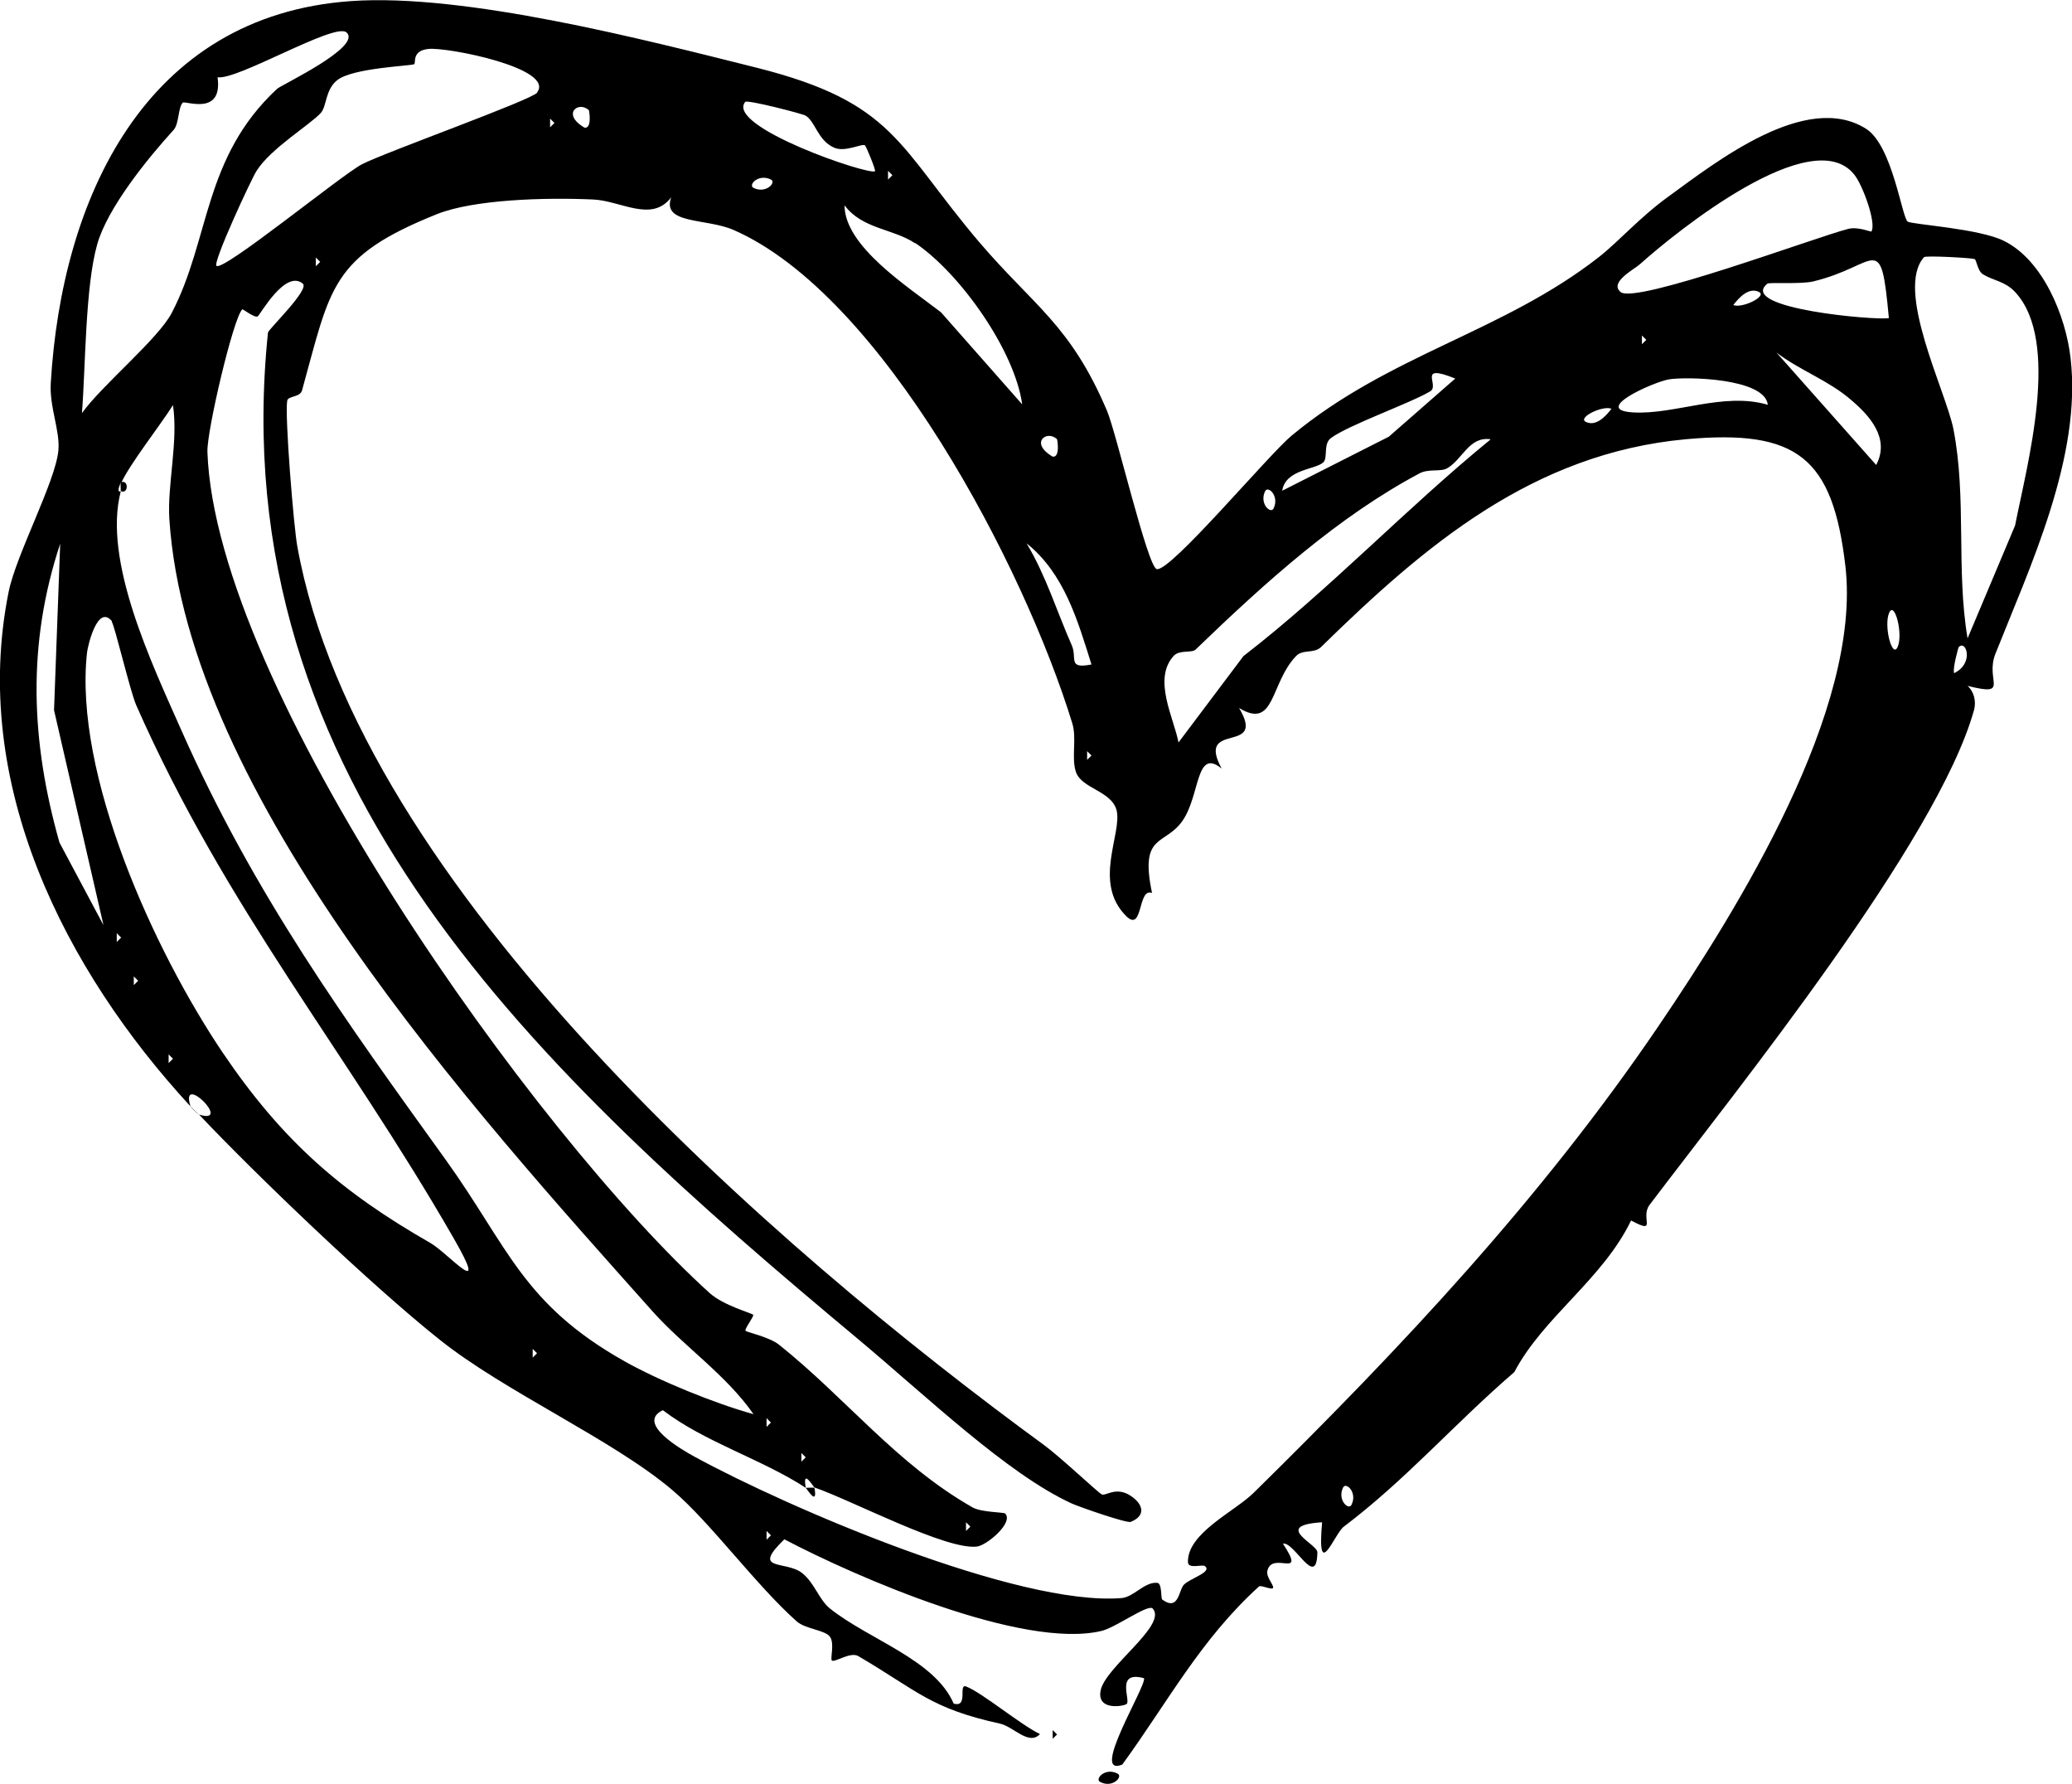 <?xml version="1.0" encoding="UTF-8"?>
<svg id="Layer_3" data-name="Layer 3" xmlns="http://www.w3.org/2000/svg" viewBox="0 0 57.14 49.18">
  <g id="Hearts">
    <g id="Layer_6_Image" data-name="Layer 6 Image">
      <g>
        <path d="M5.25,30.5C1.79,26.75-.83,21.6.24,16.31c.21-1.03,1.29-3.03,1.37-3.89.05-.55-.25-1.19-.21-1.86C1.7,5.49,3.99.43,9.68.03c3.14-.22,8.08,1.06,11.2,1.84,3.8.96,3.87,2.15,6.12,4.8,1.5,1.76,2.52,2.28,3.53,4.66.26.62,1.12,4.31,1.37,4.36.37.09,3.08-3.15,3.72-3.68,2.7-2.24,5.82-2.85,8.47-4.92.56-.44,1.13-1.1,1.92-1.67,1.32-.96,3.8-2.91,5.45-1.87.73.46.99,2.46,1.15,2.56.12.08,1.97.19,2.65.53,1.08.53,1.71,2.08,1.84,3.23.32,2.72-1.13,5.78-2.07,8.15-.3.75.43,1.19-.77.89.18.16.24.43.18.66-1,3.61-6.56,10.49-8.95,13.65-.27.36.24.83-.51.43-.78,1.62-2.42,2.66-3.22,4.18-1.67,1.44-2.98,2.96-4.7,4.26-.26.19-.75,1.58-.6-.12-1.39.09-.12.6-.13.83-.02,1.04-.64-.31-.95-.24.67,1.02-.3.18-.43.75-.04.16.17.38.16.46-.01.09-.34-.08-.39-.03-1.61,1.46-2.51,3.18-3.77,4.91-.91.37.66-2.15.6-2.38-.8-.22-.36.61-.48.71-.07.06-.82.2-.72-.36.11-.65,1.85-1.81,1.44-2.27-.13-.14-1.02.53-1.43.62-2.17.5-6.73-1.48-8.73-2.53-.93.9.03.57.49.93.35.28.46.73.77.98,1.08.86,2.89,1.41,3.41,2.62.42.12.11-.57.35-.47.45.18,1.49,1.05,2.03,1.31-.31.33-.73-.21-1.11-.29-1.91-.42-2.25-.89-3.9-1.86-.22-.13-.66.19-.73.12-.05-.05.08-.46-.05-.65s-.66-.21-.91-.42c-1.13-1-2.39-2.74-3.43-3.62-1.63-1.39-4.63-2.72-6.42-4.15-1.89-1.5-5.09-4.57-6.64-6.21.94.29-.53-1.18-.24-.24ZM9.55.89c-.33-.27-3.01,1.33-3.55,1.24.15,1.08-.89.64-.96.7-.13.13-.1.58-.25.75-.73.8-1.83,2.16-2.11,3.16-.33,1.16-.32,3.37-.42,4.65.55-.77,2.11-2.05,2.48-2.77,1.06-2.04.86-4.27,2.9-6.17.1-.1,2.38-1.17,1.91-1.56ZM14.81,2.55c.51-.67-2.49-1.26-3-1.2-.47.05-.33.4-.39.42-.1.05-1.69.1-2.12.44-.33.26-.29.72-.45.9-.27.31-1.4.99-1.78,1.61-.14.22-1.21,2.52-1.1,2.61.19.16,3.44-2.5,4.01-2.8.66-.34,4.68-1.77,4.84-1.98ZM23.86,4.01c-.08-.07-.55.2-.86.06-.45-.2-.51-.71-.78-.88-.07-.05-1.62-.45-1.67-.38-.55.68,3.41,2.03,3.58,1.91.03-.02-.24-.68-.27-.7ZM16.24,3.04c-.28-.27-.77.1-.12.48.21.03.13-.46.12-.48ZM15.17,3.27v.24l.12-.12-.12-.12ZM51.61,6.38c.14-.24-.25-1.29-.47-1.56-1.15-1.47-4.92,1.57-5.91,2.46-.15.14-.86.5-.54.77.4.35,5.38-1.51,6.28-1.74.29-.07.63.1.65.07ZM24.49,4.71v.24l.12-.12-.12-.12ZM21.26,4.95c-.34-.17-.64.15-.48.23.34.17.64-.15.48-.23ZM22.22,41.02c-1.19-.78-2.79-1.26-3.94-2.14-.76.36.54,1.1.87,1.28,2.6,1.42,8.92,4.13,11.78,3.9.34-.03.63-.45.98-.42.14,0,.1.43.14.46.47.34.45-.28.61-.42.2-.18.77-.34.57-.5-.07-.06-.46.09-.47-.11-.02-.8,1.28-1.39,1.81-1.91,4.08-4.01,7.94-8.12,11.16-12.86,2.22-3.27,5.62-8.75,5.16-12.7-.35-2.98-1.32-3.77-4.4-3.49-4.22.39-7.2,2.93-10.06,5.73-.2.19-.5.05-.69.25-.72.75-.57,2.04-1.57,1.43.78,1.31-1.21.33-.48,1.67-.72-.59-.59.74-1.08,1.44s-1.19.33-.84,1.99c-.4-.16-.24,1.1-.71.64-.94-.93-.1-2.29-.27-2.93-.15-.53-.97-.59-1.12-1.05-.13-.39.03-.92-.1-1.34-1.32-4.31-5.23-11.8-9.34-13.6-.76-.33-1.99-.15-1.72-.9-.54.71-1.39.09-2.16.06-1.32-.06-3.28,0-4.29.4-2.95,1.18-2.94,2.02-3.73,4.86-.05.2-.39.15-.41.29-.07.41.18,3.49.28,4.02,1.69,9.38,13.13,19.32,20.59,24.77.44.32,1.49,1.31,1.59,1.36.11.06.39-.23.8.04.35.23.43.55,0,.72-.11.04-1.41-.41-1.63-.51-1.78-.82-3.96-2.92-5.91-4.55C14.94,29.64,6.11,21.57,7.39,9.17c0-.08,1.16-1.19.96-1.35-.48-.4-1.17.85-1.24.9-.09.06-.41-.21-.43-.19-.25.25-.98,3.36-.96,3.93.23,6.48,9.01,18.81,13.85,23.19.39.35,1.16.55,1.2.6.03.04-.25.4-.21.44.03.04.66.17.93.39,1.84,1.47,3.24,3.29,5.33,4.48.25.14.87.13.9.17.24.25-.51.88-.78.91-.85.1-3.42-1.26-4.48-1.63-.02,0-.34-.55-.24,0ZM25.24,6.71c-.61-.41-1.46-.39-1.95-1.05,0,1.13,1.74,2.24,2.66,2.95l2.24,2.54c-.21-1.5-1.72-3.62-2.95-4.45ZM8.71,7.1v.24l.12-.12-.12-.12ZM52.09,8.77c-.23-2.47-.29-1.44-2.09-1.01-.34.08-1.21.02-1.26.06-.85.69,3.03,1.02,3.34.95ZM54.43,7.14c-.06-.03-1.33-.1-1.37-.05-.81.9.6,3.69.81,4.74.37,1.9.07,3.87.39,5.77l1.31-3.11c.33-1.68,1.27-5.08,0-6.44-.28-.3-.6-.31-.89-.49-.15-.1-.17-.4-.23-.42ZM48.51,8.05c-.28-.14-.55.15-.71.36.24.1.94-.24.71-.36ZM45.28,9.25v.24l.12-.12-.12-.12ZM51.04,11.02c-.61-.53-1.41-.81-2.05-1.3l2.75,3.1c.39-.74-.19-1.37-.7-1.8ZM40.14,10.44c-1.09-.44-.42.19-.7.35-.53.32-2.26.93-2.74,1.29-.21.16-.08.53-.2.66-.2.21-1.05.19-1.14.79l2.94-1.49,1.84-1.61ZM48.75,11.15c-.1-.73-2.26-.77-2.73-.69-.44.08-2.14.84-.99.91s2.5-.57,3.72-.21ZM3.33,13.31c-.14.3,0,.23,0,.24-.5,1.91.86,4.75,1.67,6.58,2.01,4.54,4.53,8.01,7.28,11.83,1.74,2.42,2.12,3.98,4.94,5.57.96.54,2.48,1.16,3.56,1.46-.75-1.08-1.92-1.87-2.78-2.83-4.94-5.54-12.83-14.21-13.33-21.85-.06-.95.25-2.13.1-3.14-.36.57-1.19,1.62-1.43,2.15ZM43.73,11.63c.28.14.55-.15.71-.36-.24-.1-.94.24-.71.36ZM29.15,12.11c-.28-.27-.77.1-.12.48.21.03.13-.46.12-.48ZM41.1,12.11c-.59-.08-.77.56-1.19.8-.19.11-.52,0-.78.15-2.21,1.18-4.18,2.94-6.16,4.85-.11.1-.44,0-.6.17-.59.64,0,1.71.13,2.39l1.79-2.38c2.37-1.83,4.46-4.05,6.81-5.97ZM35.12,14.02c.17-.34-.15-.64-.23-.48-.17.34.15.64.23.48ZM2.85,25.49l-1.36-5.91.17-4.59c-.92,2.78-.81,5.45-.02,8.24l1.21,2.27ZM30.1,18.32c-.38-1.21-.75-2.51-1.79-3.34.54.9.83,1.87,1.25,2.82.15.35-.13.65.54.52ZM52.33,17.84c.16-.35-.08-1.28-.23-.95-.16.35.08,1.28.23.95ZM3.09,17.13c-.4-.49-.67.68-.69.86-.37,3.35,1.84,8.21,3.74,11.03,1.65,2.44,3.28,3.85,5.73,5.25.49.28,1.68,1.67.63-.15-2.96-5.15-6.27-9.07-8.74-14.67-.17-.38-.6-2.22-.68-2.31ZM54.01,17.85s-.17.58-.12.71c.57-.28.32-.95.12-.71ZM29.98,20.71v.24l.12-.12-.12-.12ZM3.22,25.73v.24l.12-.12-.12-.12ZM3.69,26.92v.24l.12-.12-.12-.12ZM4.65,29.07v.24l.12-.12-.12-.12ZM14.69,37.19v.24l.12-.12-.12-.12ZM21.14,39.1v.24l.12-.12-.12-.12ZM22.1,40.06v.24l.12-.12-.12-.12ZM37.27,41.49c.17-.34-.15-.64-.23-.48-.17.34.15.64.23.48ZM26.64,41.97v.24l.12-.12-.12-.12ZM21.14,42.21v.24l.12-.12-.12-.12Z"/>
        <path d="M22.22,41.02s.24-.01.24,0c.1.54-.22.01-.24,0Z"/>
        <path d="M3.33,13.54s-.01-.23,0-.24c.22-.1.22.34,0,.24Z"/>
        <path d="M5.49,30.74c-.08-.08-.16-.16-.24-.24,0,.02.22.23.24.24Z"/>
        <path d="M30.82,48.9c.16.08-.14.41-.48.23-.16-.08.14-.41.48-.23Z"/>
        <polygon points="29.03 47.7 29.15 47.82 29.03 47.94 29.03 47.7"/>
      </g>
    </g>
  </g>
</svg>